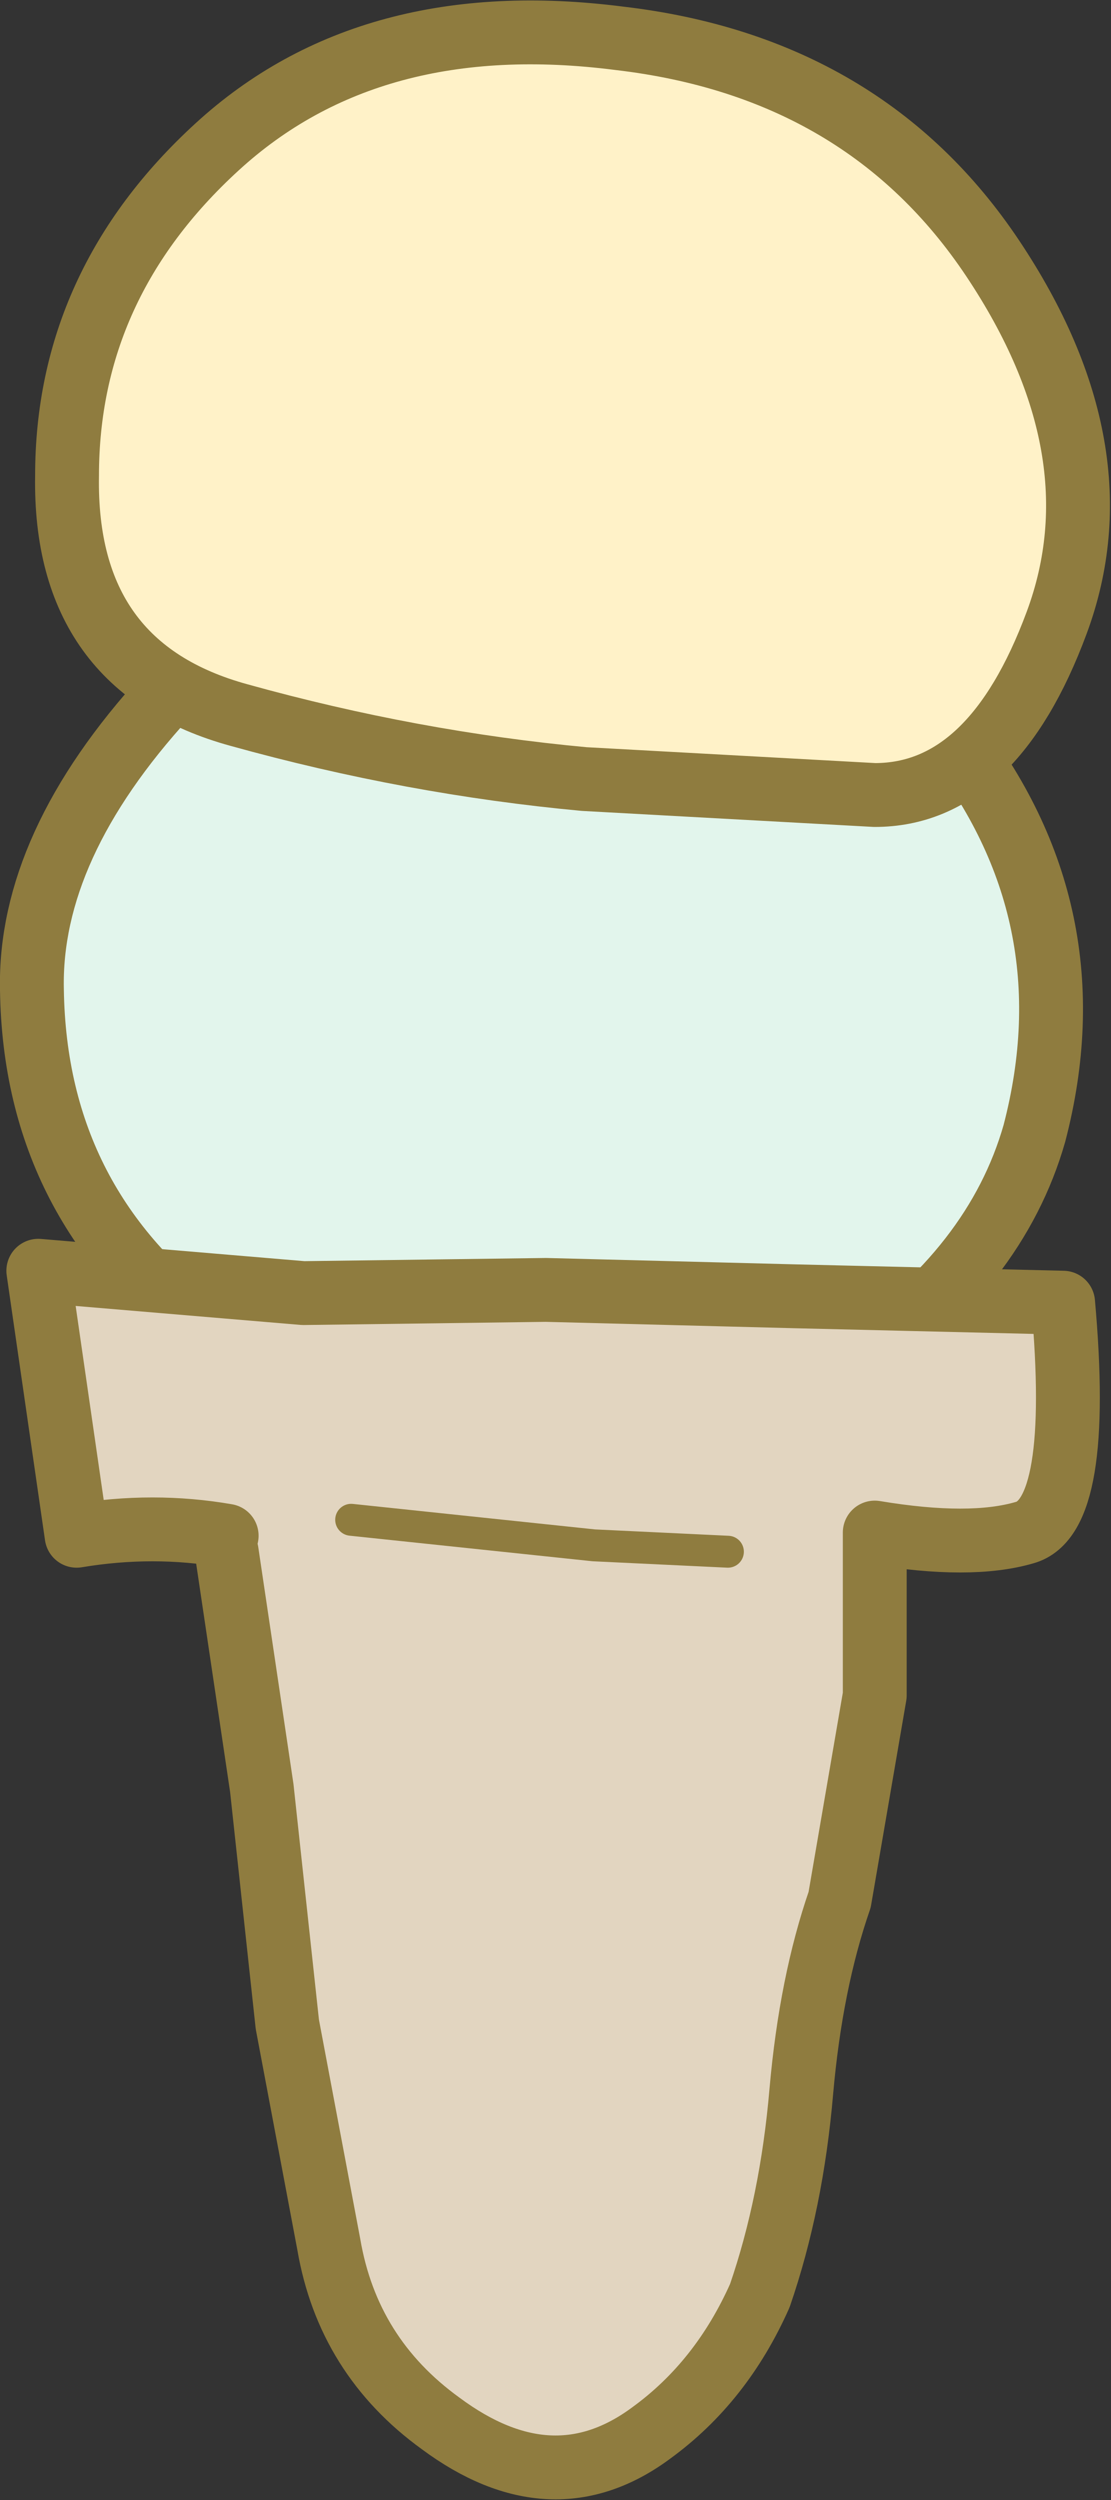 <?xml version="1.0" encoding="UTF-8" standalone="no"?>
<svg xmlns:xlink="http://www.w3.org/1999/xlink" height="39.15px" width="17.4px" xmlns="http://www.w3.org/2000/svg">
  <rect width="100%" height="100%" fill="#333333" stroke="none"/>
  <g transform="matrix(1.0, 0.0, 0.0, 1.0, 8.7, 38.65)">
    <path d="M6.2 -27.15 Q8.4 -24.35 7.5 -20.9 6.9 -18.8 4.7 -17.3 2.5 -15.8 0.65 -16.25 -2.8 -15.8 -5.4 -17.75 -8.15 -19.75 -8.2 -23.15 -8.25 -25.4 -6.1 -27.75 -3.9 -30.15 0.0 -30.05 3.9 -29.95 6.2 -27.15" fill="#e2f5ec" fill-rule="evenodd" stroke="none"/>
    <path d="M6.2 -27.15 Q8.4 -24.35 7.5 -20.9 6.9 -18.8 4.7 -17.3 2.5 -15.8 0.65 -16.25 -2.8 -15.8 -5.4 -17.75 -8.15 -19.75 -8.2 -23.15 -8.25 -25.4 -6.1 -27.75 -3.9 -30.15 0.0 -30.05 3.9 -29.95 6.2 -27.15 Z" fill="none" stroke="#8f7c3f" stroke-linecap="round" stroke-linejoin="round" stroke-width="1.0"/>
    <path d="M-4.95 -27.45 Q-7.7 -28.2 -7.65 -31.2 -7.65 -34.2 -5.3 -36.35 -2.9 -38.55 1.0 -38.05 4.85 -37.6 6.85 -34.6 8.85 -31.6 7.85 -28.9 6.85 -26.2 5.0 -26.2 L0.45 -26.45 Q-2.25 -26.7 -4.95 -27.45" fill="#fff2c8" fill-rule="evenodd" stroke="none"/>
    <path d="M-4.95 -27.45 Q-7.7 -28.2 -7.65 -31.2 -7.65 -34.2 -5.3 -36.35 -2.9 -38.55 1.0 -38.05 4.85 -37.6 6.85 -34.6 8.85 -31.6 7.85 -28.9 6.85 -26.2 5.0 -26.2 L0.45 -26.45 Q-2.25 -26.7 -4.95 -27.45 Z" fill="none" stroke="#8f7c3f" stroke-linecap="round" stroke-linejoin="round" stroke-width="1.0"/>
    <path d="M-5.15 -14.35 L-5.15 -14.6 Q-6.3 -14.8 -7.5 -14.6 L-8.1 -18.75 -3.95 -18.4 -0.15 -18.45 3.75 -18.35 7.95 -18.25 Q8.25 -14.9 7.35 -14.65 6.5 -14.4 5.0 -14.65 L5.0 -12.1 4.45 -8.9 Q4.0 -7.6 3.85 -5.9 3.7 -4.15 3.2 -2.7 2.6 -1.35 1.5 -0.55 -0.05 0.6 -1.8 -0.7 -3.25 -1.75 -3.55 -3.5 L-4.2 -6.95 -4.6 -10.65 -5.15 -14.35 M2.7 -14.35 L0.6 -14.45 -3.2 -14.85 0.6 -14.45 2.7 -14.35" fill="#e2d5c0" fill-rule="evenodd" stroke="none"/>
    <path d="M-5.15 -14.35 L-4.6 -10.65 -4.2 -6.95 -3.55 -3.5 Q-3.25 -1.75 -1.8 -0.7 -0.05 0.6 1.5 -0.55 2.6 -1.35 3.2 -2.7 3.7 -4.15 3.85 -5.9 4.0 -7.6 4.45 -8.9 L5.0 -12.1 5.0 -14.65 Q6.5 -14.4 7.35 -14.65 8.25 -14.9 7.95 -18.25 L3.75 -18.35 -0.15 -18.45 -3.95 -18.4 -8.1 -18.75 -7.5 -14.6 Q-6.3 -14.8 -5.15 -14.6" fill="none" stroke="#8f7c3f" stroke-linecap="round" stroke-linejoin="round" stroke-width="1.0"/>
    <path d="M-3.2 -14.85 L0.6 -14.45 2.7 -14.35" fill="none" stroke="#8f7c3f" stroke-linecap="round" stroke-linejoin="round" stroke-width="0.5"/>
  </g>
</svg>
